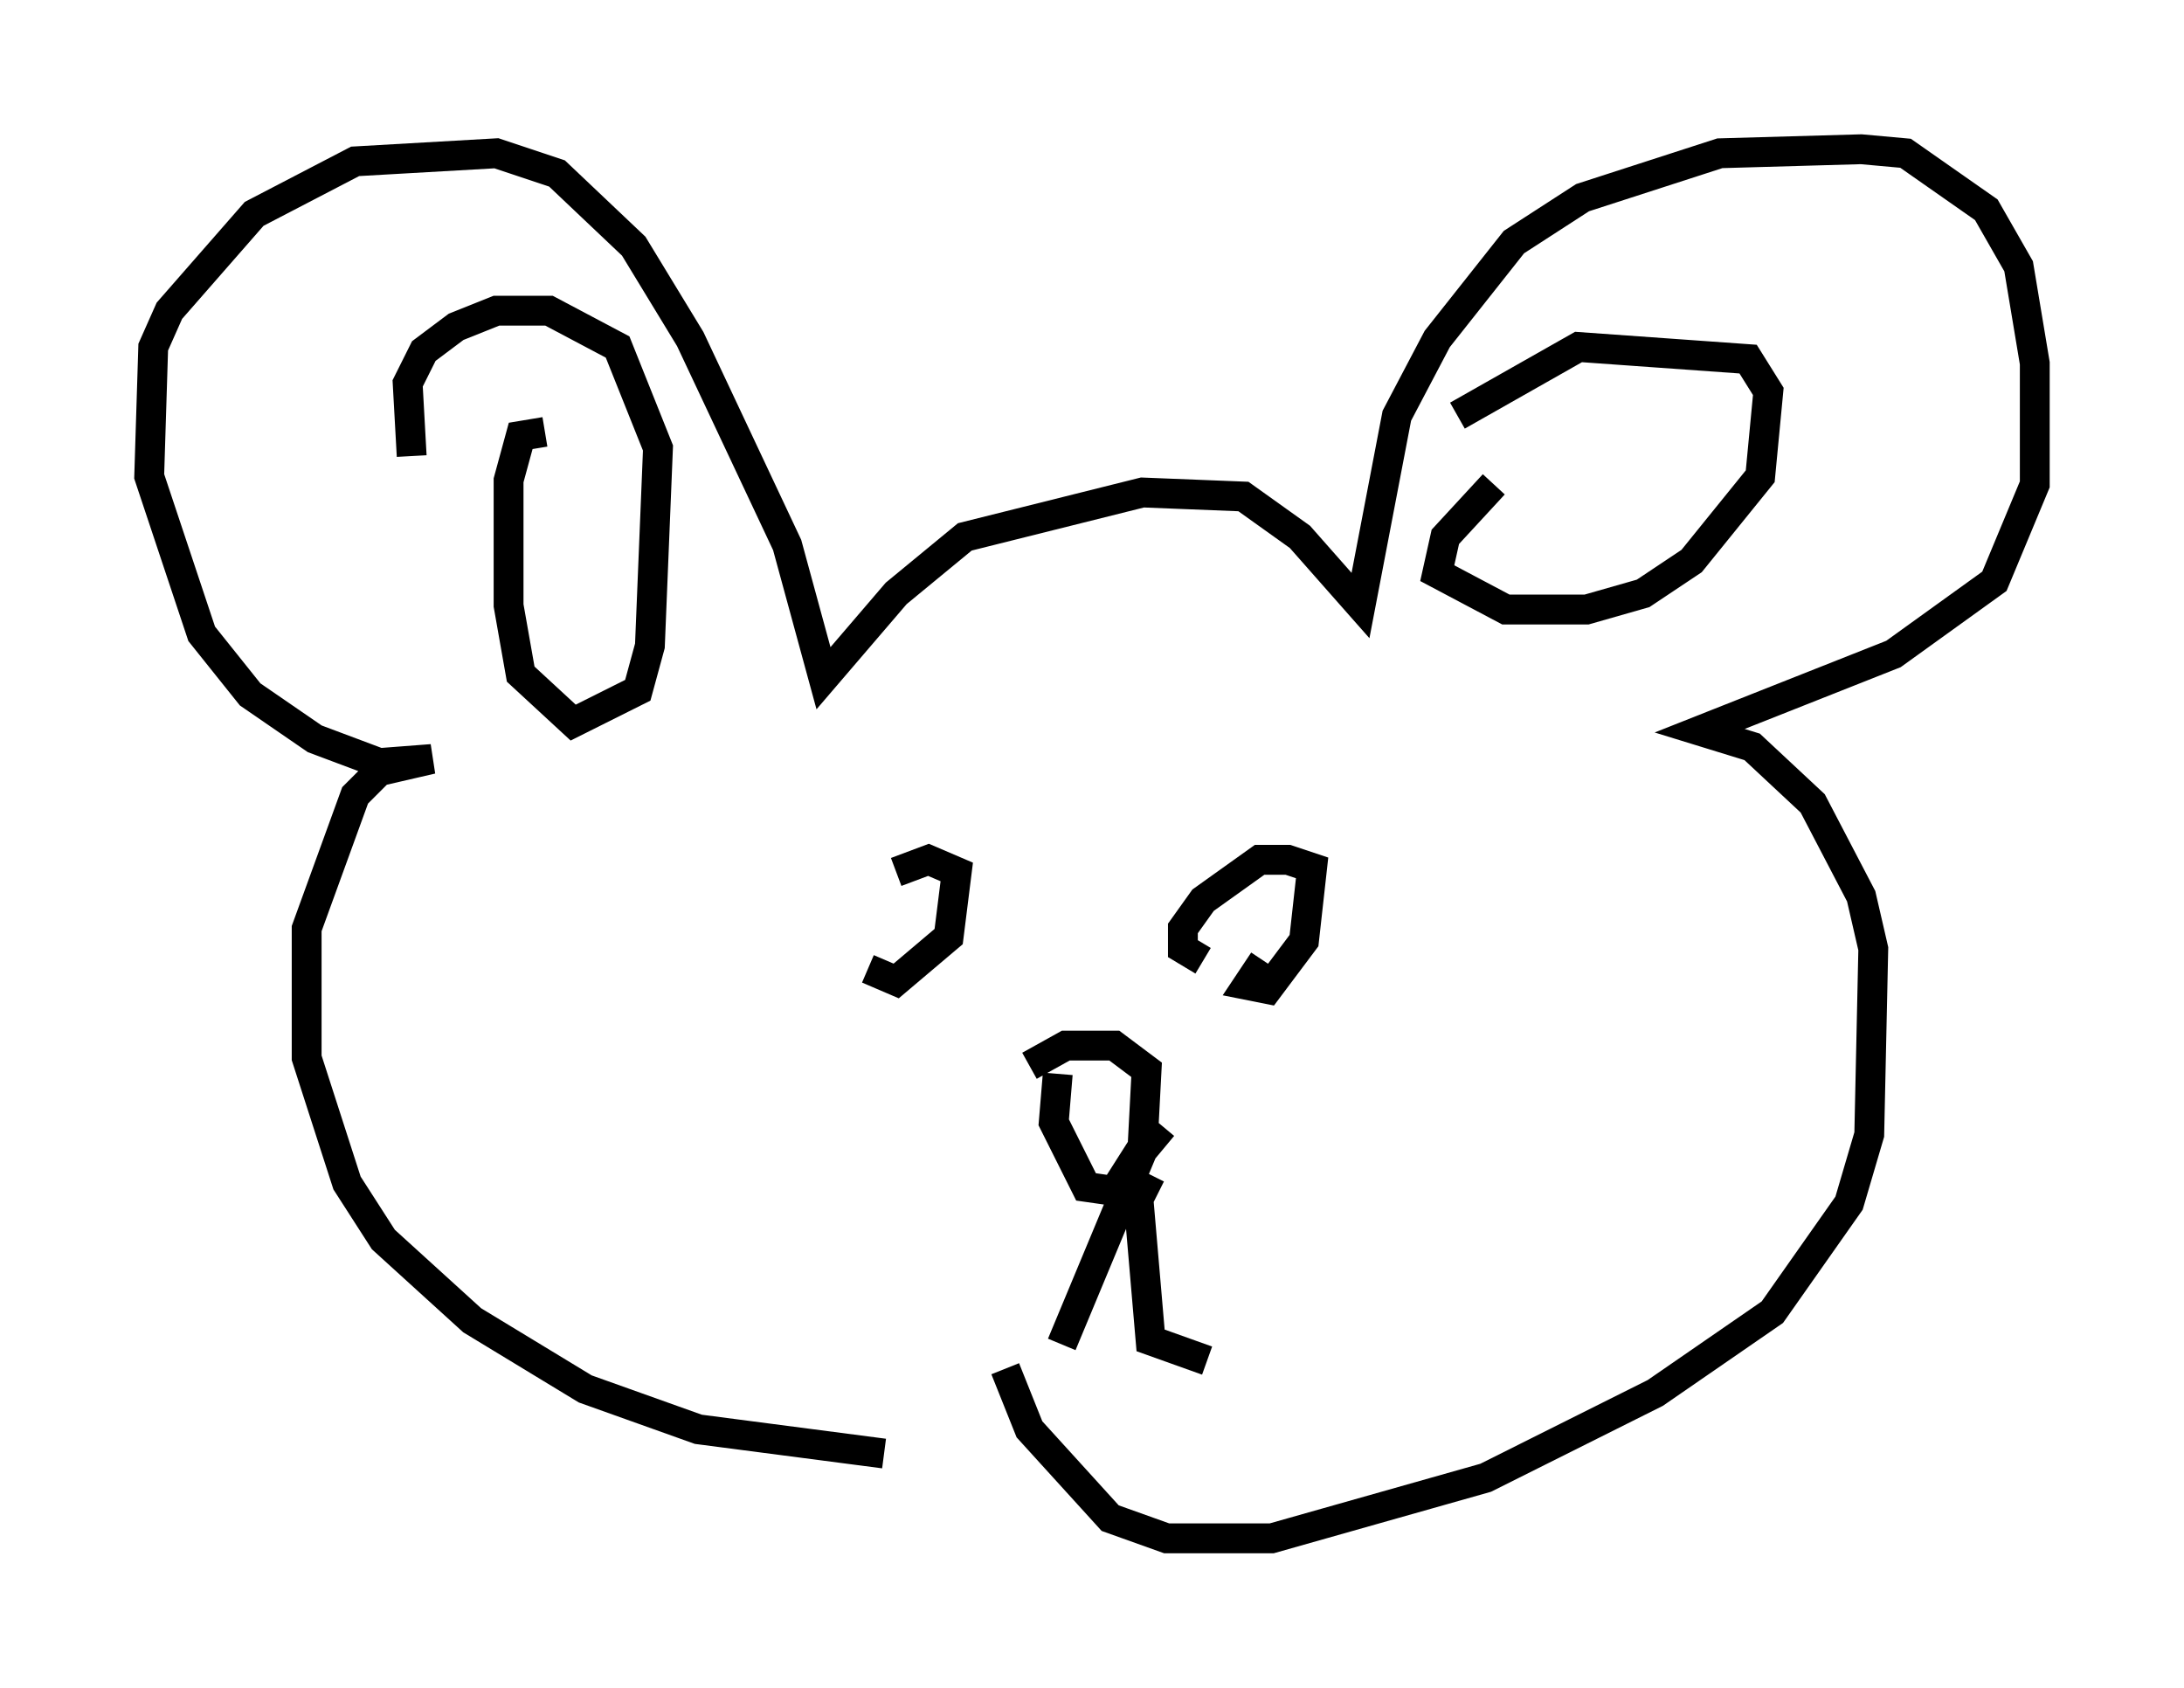 <?xml version="1.0" encoding="utf-8" ?>
<svg baseProfile="full" height="56.549" version="1.1" width="73.193" xmlns="http://www.w3.org/2000/svg" xmlns:ev="http://www.w3.org/2001/xml-events" xmlns:xlink="http://www.w3.org/1999/xlink"><defs /><rect fill="white" height="56.549" width="73.193" x="0" y="0" /><path d="M31.928, 49.519 m-2.3, -0.812 l-6.225, -0.812 -3.789, -1.353 l-3.789, -2.3 -2.977, -2.706 l-1.218, -1.894 -1.353, -4.195 l0.0, -4.33 1.624, -4.465 l0.812, -0.812 1.759, -0.406 l-1.759, 0.135 -2.165, -0.812 l-2.165, -1.488 -1.624, -2.03 l-1.759, -5.277 0.135, -4.33 l0.541, -1.218 2.842, -3.248 l3.383, -1.759 4.736, -0.271 l2.03, 0.677 2.571, 2.436 l1.894, 3.112 3.248, 6.901 l1.218, 4.465 2.436, -2.842 l2.3, -1.894 5.954, -1.488 l3.383, 0.135 1.894, 1.353 l2.03, 2.3 1.218, -6.36 l1.353, -2.571 2.571, -3.248 l2.3, -1.488 4.601, -1.488 l4.736, -0.135 1.488, 0.135 l2.706, 1.894 1.083, 1.894 l0.541, 3.248 0.0, 4.059 l-1.353, 3.248 -3.383, 2.436 l-6.495, 2.571 1.759, 0.541 l2.03, 1.894 1.624, 3.112 l0.406, 1.759 -0.135, 6.225 l-0.677, 2.3 -2.571, 3.654 l-3.924, 2.706 -5.683, 2.842 l-7.172, 2.03 -3.518, 0.0 l-1.894, -0.677 -2.706, -2.977 l-0.812, -2.03 m-15.426, -31.393 l-0.812, 0.135 -0.406, 1.488 l0.0, 4.195 0.406, 2.3 l1.759, 1.624 2.165, -1.083 l0.406, -1.488 0.271, -6.631 l-1.353, -3.383 -2.3, -1.218 l-1.759, 0.0 -1.353, 0.541 l-1.083, 0.812 -0.541, 1.083 l0.135, 2.436 m36.265, 0.947 l-1.624, 1.759 -0.271, 1.218 l2.3, 1.218 2.706, 0.0 l1.894, -0.541 1.624, -1.083 l2.3, -2.842 0.271, -2.842 l-0.677, -1.083 -5.683, -0.406 l-4.059, 2.3 m-19.756, 18.538 l0.947, 0.406 1.759, -1.488 l0.271, -2.165 -0.947, -0.406 l-1.083, 0.406 m12.314, 2.977 l-0.541, 0.812 0.677, 0.135 l1.218, -1.624 0.271, -2.436 l-0.812, -0.271 -0.947, 0.0 l-1.894, 1.353 -0.677, 0.947 l0.0, 0.677 0.677, 0.406 m-4.871, 3.789 l-0.135, 1.624 1.083, 2.165 l0.947, 0.135 0.947, -1.488 l0.135, -2.571 -1.083, -0.812 l-1.624, 0.0 -1.218, 0.677 m4.465, 2.03 l-0.677, 0.812 -2.706, 6.495 m2.977, -5.683 l-0.406, 0.812 0.406, 4.736 l1.894, 0.677 " fill="none" stroke="black" stroke-width="1" /></svg>
